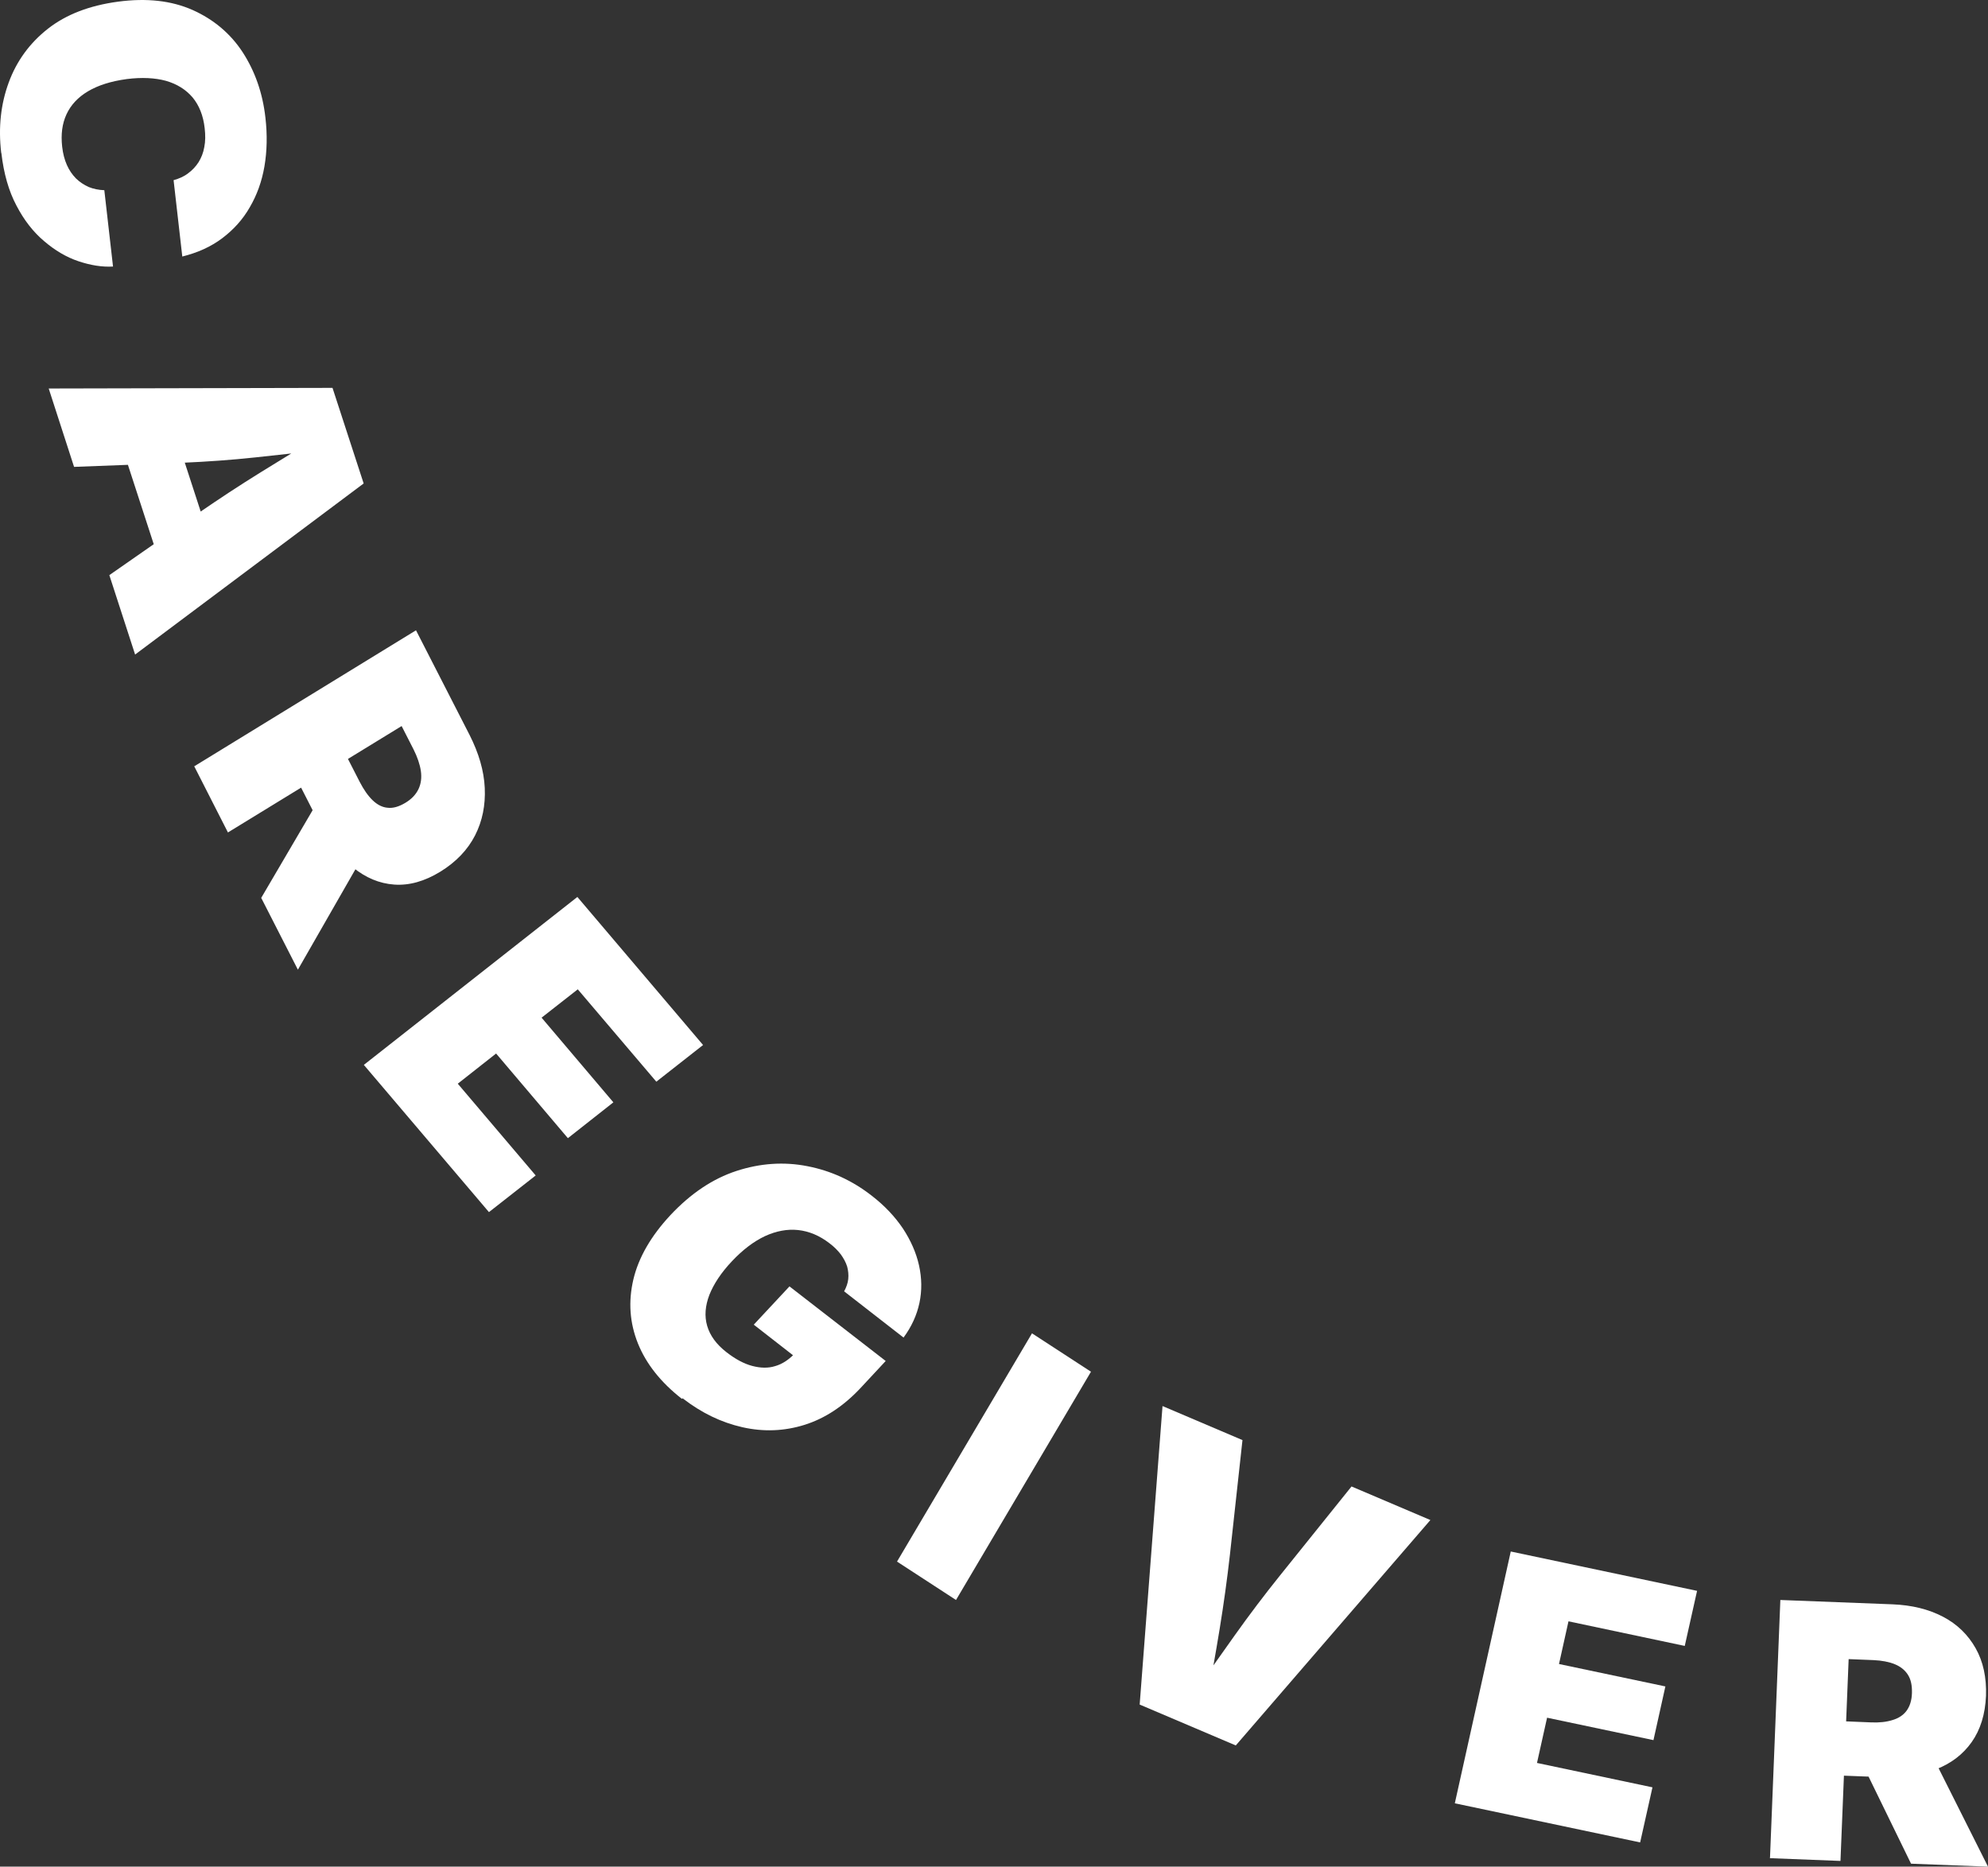 <svg width="82" height="77" viewBox="0 0 82 77" fill="none" xmlns="http://www.w3.org/2000/svg">
<rect x="0" y="0" width="82" height="77" fill="#333333" stroke="none"/>
<path d="M0.049 6.297C-0.073 5.25 0.033 4.292 0.36 3.403C0.686 2.515 1.225 1.776 1.976 1.186C2.727 0.597 3.691 0.227 4.866 0.069C6.05 -0.089 7.07 0.025 7.944 0.412C8.809 0.799 9.503 1.38 10.009 2.154C10.516 2.937 10.834 3.834 10.948 4.855C11.03 5.567 11.014 6.236 10.908 6.86C10.801 7.485 10.597 8.048 10.303 8.549C10.018 9.051 9.634 9.473 9.169 9.825C8.703 10.177 8.156 10.423 7.519 10.582L7.16 7.432C7.381 7.371 7.585 7.283 7.756 7.151C7.928 7.027 8.075 6.869 8.189 6.693C8.303 6.508 8.385 6.306 8.426 6.069C8.475 5.831 8.475 5.567 8.442 5.286C8.385 4.767 8.213 4.344 7.944 4.019C7.666 3.693 7.299 3.465 6.842 3.333C6.385 3.21 5.846 3.183 5.225 3.262C4.58 3.35 4.05 3.517 3.633 3.764C3.217 4.01 2.923 4.327 2.743 4.714C2.564 5.101 2.507 5.541 2.564 6.051C2.597 6.341 2.662 6.588 2.76 6.808C2.858 7.027 2.98 7.203 3.135 7.362C3.29 7.511 3.462 7.626 3.658 7.714C3.854 7.793 4.066 7.837 4.303 7.846L4.662 10.995C4.205 11.021 3.731 10.942 3.233 10.775C2.735 10.608 2.262 10.326 1.821 9.948C1.372 9.57 0.988 9.077 0.678 8.479C0.36 7.881 0.155 7.159 0.058 6.324L0.049 6.297Z" fill="white"/>
<path d="M2 16.026L13.715 16L15 19.943L5.573 27L4.51 23.724L8.219 21.141C9.027 20.585 9.87 20.029 10.755 19.481C11.639 18.934 12.516 18.395 13.4 17.873L13.613 18.532C12.601 18.643 11.58 18.754 10.55 18.866C9.521 18.977 8.526 19.045 7.547 19.088L3.055 19.259L2.009 16.026H2ZM4.867 17.916L7.011 17.206L8.917 23.065L6.773 23.775L4.867 17.916Z" fill="white"/>
<path d="M8 31.618L17.159 26L19.37 30.319C19.747 31.065 19.963 31.793 19.995 32.504C20.027 33.215 19.899 33.865 19.595 34.461C19.29 35.058 18.809 35.559 18.168 35.954C17.511 36.357 16.878 36.533 16.261 36.489C15.644 36.445 15.083 36.208 14.555 35.778C14.034 35.348 13.577 34.742 13.184 33.987L11.862 31.398L13.793 30.213L14.835 32.249C15.003 32.574 15.18 32.829 15.372 33.013C15.564 33.197 15.772 33.303 15.989 33.32C16.213 33.347 16.453 33.276 16.718 33.118C16.982 32.961 17.159 32.767 17.263 32.548C17.367 32.328 17.399 32.074 17.359 31.802C17.319 31.53 17.215 31.223 17.055 30.907L16.566 29.95L9.402 34.339L8.016 31.618H8ZM10.772 37.042L13.721 32.013L15.204 34.909L12.287 40L10.772 37.033V37.042Z" fill="white"/>
<path d="M15.009 43.926L23.815 37L29 43.107L27.072 44.62L23.832 40.81L22.339 41.979L25.3 45.472L23.424 46.95L20.463 43.458L18.882 44.703L22.096 48.488L20.168 50L15 43.918L15.009 43.926Z" fill="white"/>
<path d="M28.128 57.704C27.257 57.024 26.655 56.263 26.314 55.42C25.973 54.569 25.91 53.694 26.125 52.777C26.341 51.869 26.852 50.985 27.652 50.126C28.496 49.226 29.403 48.62 30.381 48.301C31.36 47.982 32.339 47.916 33.3 48.105C34.27 48.293 35.15 48.694 35.958 49.324C36.488 49.733 36.91 50.183 37.242 50.674C37.565 51.165 37.79 51.673 37.907 52.196C38.023 52.72 38.032 53.236 37.925 53.743C37.817 54.25 37.601 54.725 37.269 55.175L34.818 53.268C34.907 53.105 34.97 52.933 34.988 52.761C35.006 52.589 34.988 52.417 34.943 52.245C34.889 52.074 34.8 51.91 34.683 51.746C34.557 51.583 34.404 51.427 34.207 51.28C33.803 50.969 33.372 50.789 32.923 50.74C32.474 50.691 32.007 50.781 31.549 50.993C31.082 51.214 30.633 51.558 30.193 52.024C29.744 52.499 29.439 52.965 29.259 53.416C29.088 53.866 29.052 54.291 29.169 54.692C29.286 55.093 29.546 55.453 29.968 55.781C30.337 56.067 30.687 56.255 31.028 56.345C31.369 56.435 31.684 56.443 31.971 56.353C32.258 56.272 32.519 56.1 32.752 55.862L33.129 56.231L31.091 54.643L32.564 53.064L36.533 56.141L35.482 57.27C34.782 58.014 34.018 58.514 33.183 58.776C32.348 59.037 31.495 59.07 30.624 58.874C29.753 58.677 28.936 58.285 28.155 57.679L28.128 57.704Z" fill="white"/>
<path d="M45 56.584L39.433 66L37 64.416L42.567 55L45 56.584Z" fill="white"/>
<path d="M47.009 70.31L47.951 58L51.249 59.404L50.733 64.115C50.618 65.134 50.476 66.162 50.307 67.199C50.138 68.236 49.951 69.273 49.755 70.328L49.107 70.051C49.711 69.175 50.324 68.308 50.929 67.459C51.533 66.609 52.156 65.787 52.795 64.991L55.747 61.317L59 62.702L50.973 72L47 70.31H47.009Z" fill="white"/>
<path d="M60.008 74.385L62.315 64L70 65.623L69.492 67.895L64.696 66.88L64.305 68.641L68.693 69.566L68.201 71.781L63.813 70.856L63.397 72.722L68.16 73.728L67.652 76L60 74.385H60.008Z" fill="white"/>
<path d="M73.008 76.634L73.435 66L78.067 66.179C78.863 66.211 79.553 66.382 80.144 66.691C80.735 67 81.179 67.439 81.491 67.992C81.803 68.545 81.942 69.195 81.918 69.951C81.885 70.715 81.688 71.35 81.327 71.862C80.965 72.374 80.473 72.748 79.84 72.992C79.216 73.236 78.494 73.341 77.672 73.309L74.905 73.203L74.995 70.959L77.171 71.049C77.516 71.065 77.812 71.032 78.067 70.951C78.313 70.878 78.51 70.748 78.641 70.569C78.773 70.39 78.855 70.146 78.863 69.837C78.871 69.528 78.822 69.284 78.699 69.089C78.576 68.894 78.395 68.748 78.157 68.65C77.919 68.553 77.623 68.496 77.278 68.48L76.252 68.439L75.915 76.764L73 76.65L73.008 76.634ZM78.822 76.87L76.391 71.886L79.495 72.008L82 77L78.83 76.878L78.822 76.87Z" fill="white"/>
</svg>
